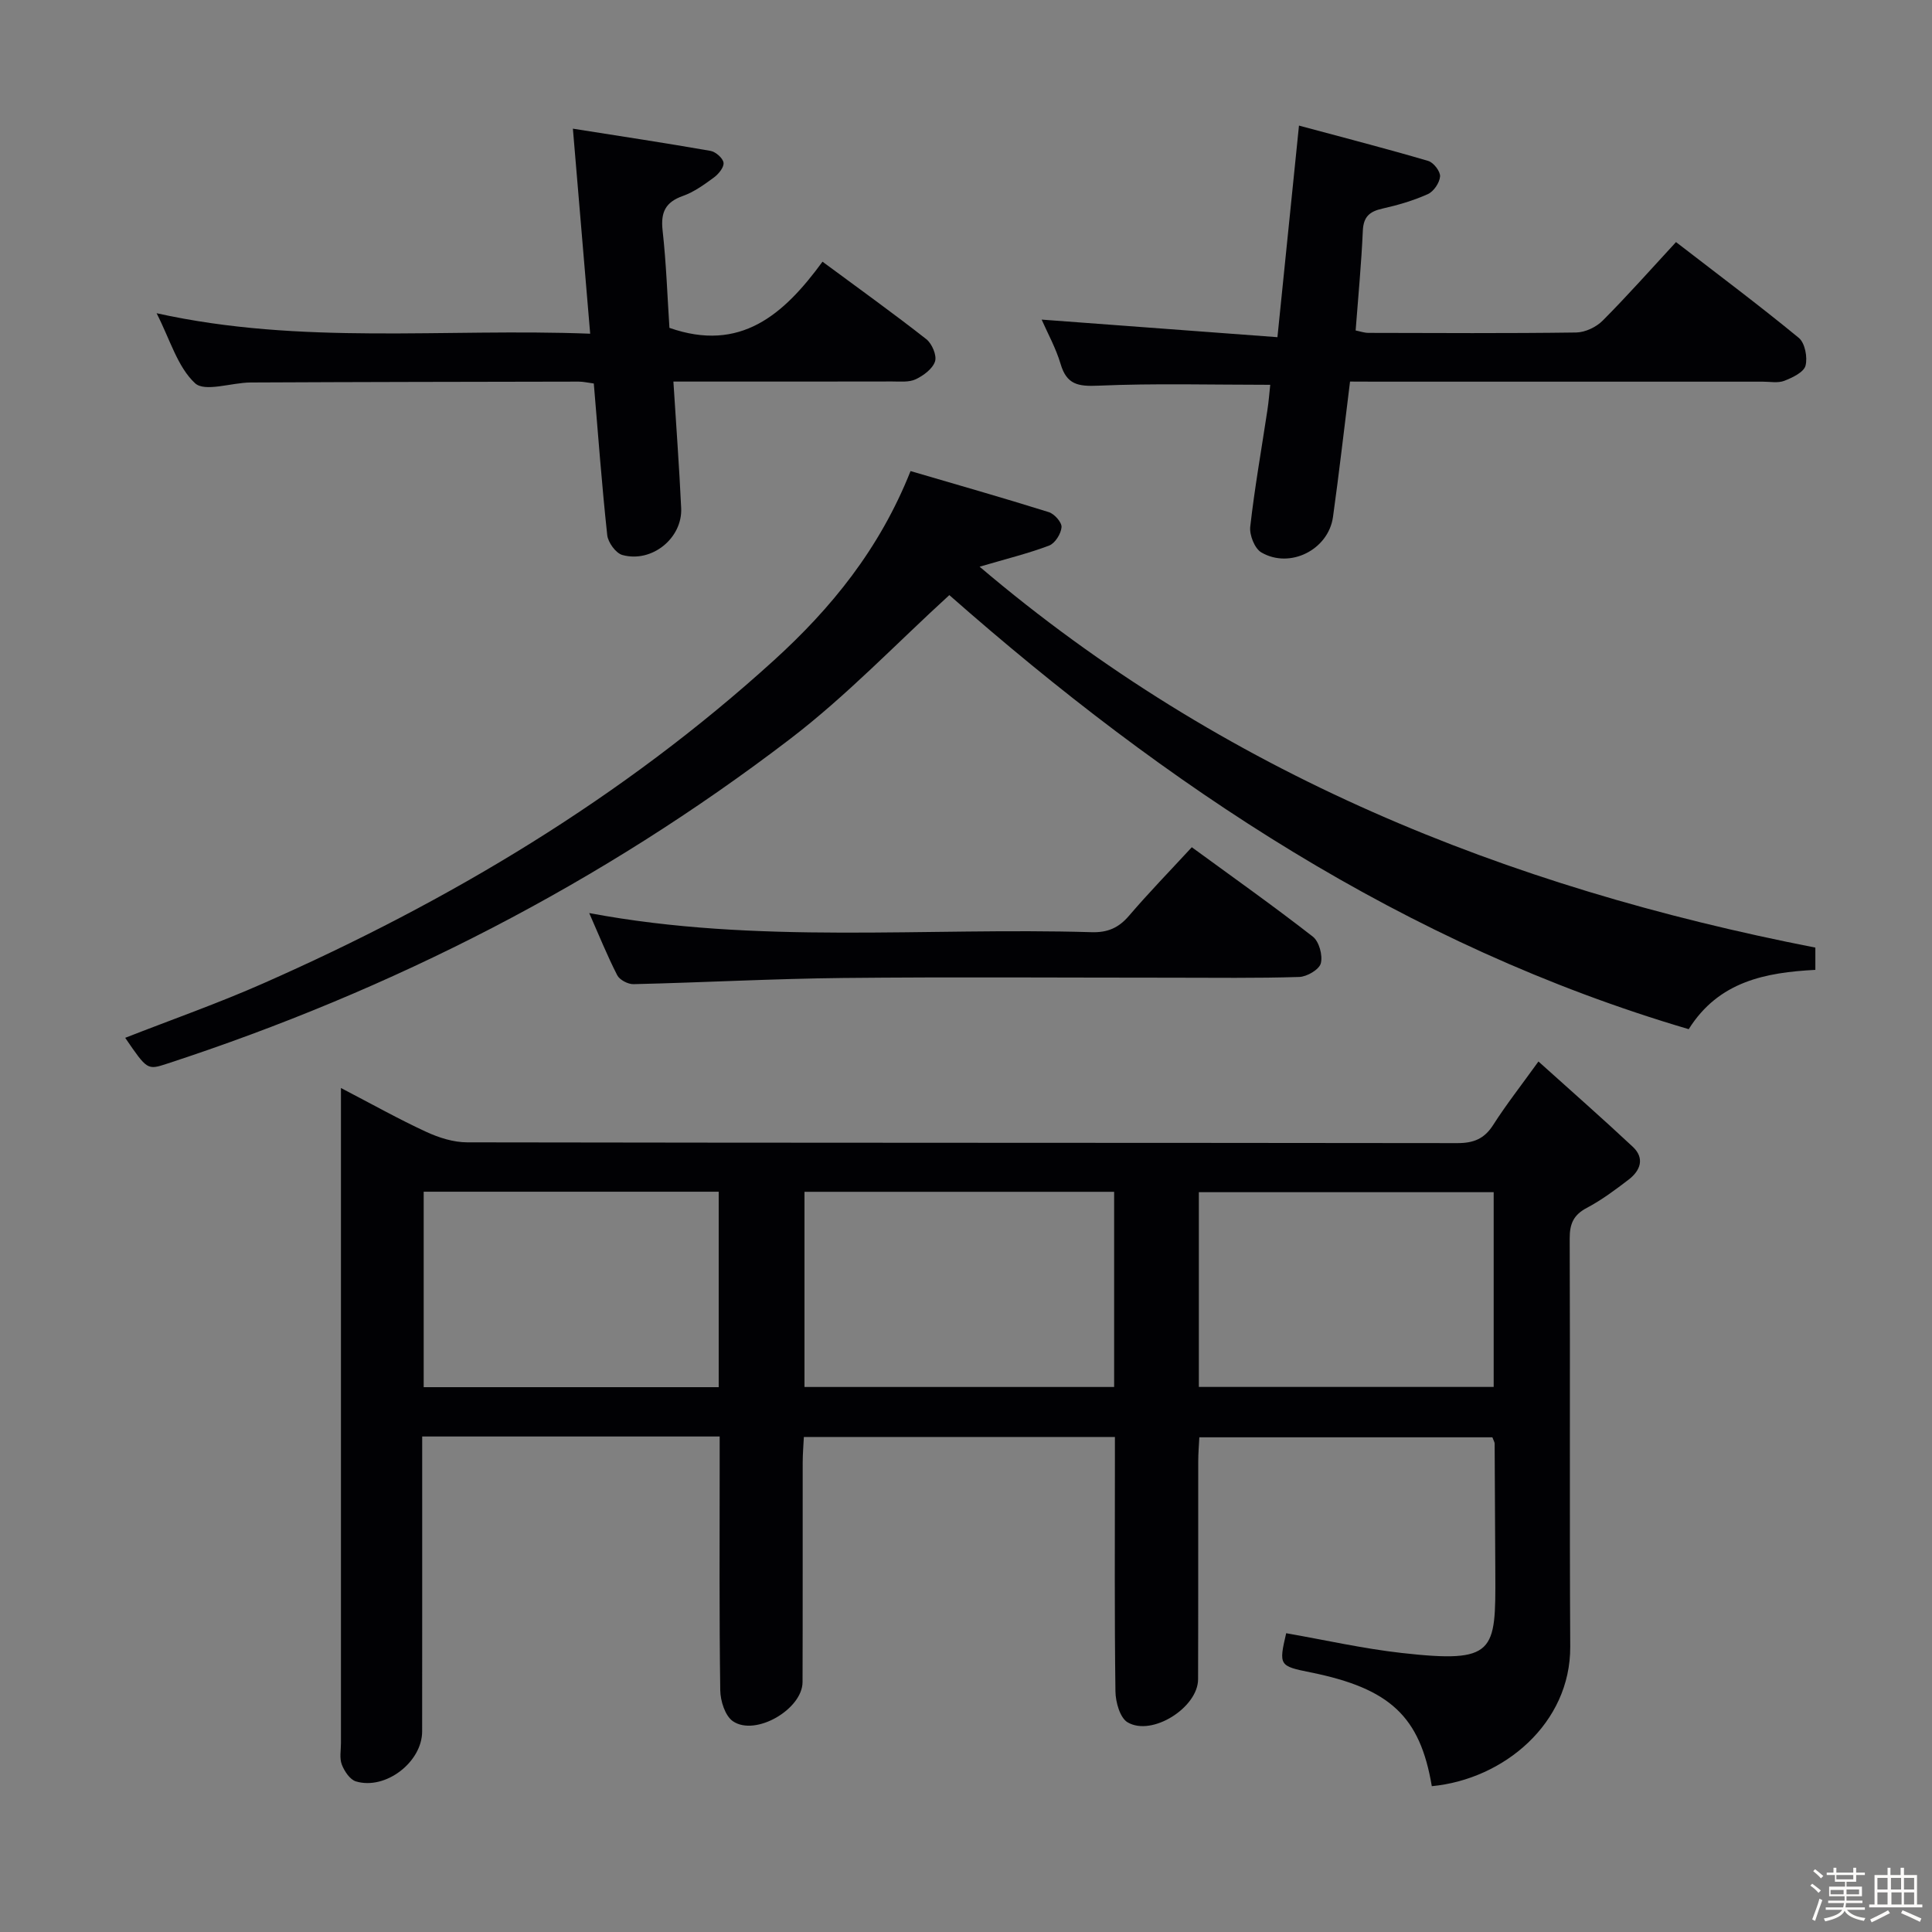 <svg enable-background="new 0 0 400 400" viewBox="0 0 400 400" xmlns="http://www.w3.org/2000/svg"><rect x="0" y="0" width="400" height="400" fill="#808080" stroke="none"/><path d="m374.8 390.4.4-.4c.7.5 1.3 1 1.8 1.4l-.5.5c-.5-.6-1.1-1.1-1.7-1.5zm1 7.3-.6-.3c.5-1.4 1.1-2.8 1.5-4.3.2.1.4.2.6.3-.5 1.3-1 2.8-1.5 4.3zm-.4-10.3.4-.4c.4.3 1 .8 1.7 1.4l-.5.5c-.4-.5-1-1-1.6-1.5zm2.5.3h1.7v-1h.6v1h3.5v-1h.6v1h1.8v.5h-1.8v1.4h-2v1h3.2v2h-3.2v.9h3.3v.5h-3.4c0 .3-.1.6-.1.9h4v.5h-3.7c.7.9 1.9 1.5 3.8 1.7-.1.2-.2.4-.3.6-2.1-.4-3.5-1.1-4-2.1-.4 1-1.8 1.7-4 2.2-.1-.2-.2-.4-.3-.6 2.1-.4 3.4-1 3.8-1.8h-3.4v-.5h3.6c.1-.3.1-.6.2-.9h-3.3v-.5h3.4c0-.3 0-.6 0-.9h-3.2v-2h3.3v-1h-2.1v-1.4h-1.7v-.5zm1.1 3.5v1h2.7c0-.3 0-.4 0-.4 0-.1 0-.2 0-.2 0-.1 0-.2 0-.3h-2.7zm1.2-3v.9h3.5v-.9zm4.7 3h-2.6v.6.4h2.6z" fill="#fcfbfa"/><path d="m393.6 386.7h.6v1.5h2.7v6.1h1.1v.6h-11v-.6h1.1v-6.1h2.7v-1.5h.6v1.5h2.1v-1.5zm-2.7 8.8.4.6c-1.2.6-2.5 1.3-3.8 1.9-.1-.2-.2-.4-.3-.6 1.2-.6 2.5-1.2 3.7-1.9zm-2.2-6.7v2.4h2.1v-2.4zm0 3v2.5h2.1v-2.5zm2.8-3v2.4h2.1v-2.4zm.1 3v2.5h2.1v-2.5h-2.2zm5.9 6.1c-1.4-.7-2.7-1.3-3.9-1.8l.3-.6c1.5.6 2.7 1.2 3.9 1.7zm-1.2-9.1h-2.1v2.4h2.1zm-2.1 3v2.5h2.1v-2.5z" fill="#fcfbfa"/><g fill="#010104"><path d="m149 297.41c-20.71 0-40.8 0-61.59 0v6.07c0 18.33.01 36.67-.01 55-.01 6.34-7.58 12.18-13.71 10.34-1.24-.37-2.39-2.11-2.92-3.48-.51-1.31-.18-2.96-.18-4.46 0-43 0-86 0-128.99 0-1.91 0-3.83 0-6.63 6.54 3.4 12 6.47 17.68 9.09 2.62 1.21 5.64 2.16 8.48 2.16 68.33.12 136.66.07 204.99.16 3.35 0 5.57-.88 7.4-3.75 2.66-4.17 5.73-8.08 9.38-13.15 6.83 6.15 13.27 11.8 19.53 17.66 2.52 2.36 1.59 4.92-.85 6.79-2.77 2.12-5.6 4.24-8.67 5.86-2.76 1.46-3.55 3.3-3.54 6.33.11 28.16-.05 56.33.11 84.5.09 15.9-13.76 27.48-28.66 28.9-2.43-14.43-8.62-20.24-25.14-23.57-6.47-1.3-6.56-1.45-5.01-8.1 7.97 1.39 15.89 3.19 23.92 4.09 19.42 2.18 19.45-.18 19.38-16.35-.04-9-.08-17.99-.14-26.99 0-.31-.21-.61-.47-1.31-19.92 0-39.98 0-60.67 0-.08 1.6-.23 3.35-.23 5.1-.02 15 .02 30-.03 45-.02 5.84-9.53 11.89-14.59 8.91-1.58-.93-2.49-4.19-2.52-6.4-.21-15.66-.11-31.33-.11-47 0-1.79 0-3.58 0-5.68-21.62 0-42.71 0-64.4 0-.08 1.73-.24 3.49-.24 5.24-.02 15.17.02 30.33-.03 45.5-.02 5.63-9.76 11.31-14.42 8.11-1.62-1.11-2.59-4.21-2.62-6.41-.22-15.5-.12-31-.12-46.5 0-1.83 0-3.66 0-6.04zm81.67-50.66c-21.62 0-42.82 0-64.11 0v40.41h64.11c0-13.54 0-26.65 0-40.41zm-142.95 40.45h61.08c0-13.65 0-26.92 0-40.47-20.39 0-40.58 0-61.08 0zm160.49-.05h61.04c0-13.68 0-26.93 0-40.32-20.53 0-40.72 0-61.04 0z"/><path d="m375.85 196.19v4.61c-10.29.54-20 2.36-26.22 12.28-58.86-17.34-108.3-50.44-153.08-89.87-10.88 9.92-21.23 20.82-33.03 29.83-39.03 29.83-82.24 51.93-128.94 67.19-4.09 1.34-4.1 1.29-8.66-5.36 9.6-3.76 19.26-7.15 28.6-11.28 38.58-17.02 74.46-38.46 105.77-66.93 11.75-10.69 21.79-22.93 28.23-39.13 9.46 2.78 19.08 5.51 28.62 8.5 1.16.36 2.72 2.12 2.64 3.12-.11 1.37-1.34 3.33-2.56 3.8-4.29 1.63-8.77 2.72-14.4 4.38 50.35 42.79 108.97 66.35 173.03 78.86z"/><path d="m279.51 79c-1.24 9.93-2.27 19-3.53 28.04-.95 6.77-8.9 10.8-14.84 7.33-1.38-.81-2.49-3.61-2.29-5.33.91-8.07 2.34-16.08 3.55-24.12.27-1.77.41-3.56.59-5.25-12.09 0-23.87-.33-35.62.18-4.16.18-6.52-.22-7.78-4.48-.98-3.31-2.7-6.4-3.93-9.2 16.1 1.2 32.16 2.4 48.82 3.64 1.53-15.01 2.93-28.79 4.46-43.81 9.32 2.51 18.08 4.77 26.76 7.32 1.1.32 2.53 2.17 2.45 3.21-.1 1.32-1.32 3.12-2.53 3.66-2.99 1.34-6.2 2.28-9.41 3-2.65.59-3.92 1.68-4.05 4.57-.3 6.79-.95 13.56-1.49 20.66.87.17 1.78.5 2.69.5 14.32.03 28.65.12 42.97-.08 1.87-.03 4.15-1.11 5.49-2.46 5.14-5.16 9.97-10.62 15.18-16.26 8.74 6.75 17.24 13.1 25.43 19.84 1.27 1.05 1.84 4.04 1.38 5.76-.37 1.36-2.7 2.46-4.38 3.12-1.31.51-2.96.18-4.46.18-26.65 0-53.3 0-79.95 0-1.79-.02-3.59-.02-5.51-.02z"/><path d="m170.29 54.18c7.68 5.68 14.7 10.71 21.49 16.04 1.17.92 2.21 3.35 1.81 4.6-.49 1.53-2.38 2.93-3.99 3.7-1.39.66-3.25.46-4.9.46-13.32.03-26.64.02-39.97.02-1.63 0-3.26 0-5.31 0 .57 9.07 1.21 17.63 1.61 26.2.29 6.21-6.06 11.38-12.16 9.71-1.37-.37-2.99-2.61-3.15-4.13-1.12-10.38-1.89-20.81-2.78-31.38-1.18-.15-2.14-.39-3.11-.39-22.65.04-45.29.07-67.94.18-3.95.02-9.48 2.04-11.51.15-3.63-3.37-5.16-9.02-7.96-14.49 30.04 6.66 59.62 3.07 89.77 4.24-1.21-14.34-2.36-27.97-3.58-42.45 10 1.58 19.27 2.98 28.5 4.6 1.07.19 2.57 1.51 2.69 2.45.12.95-1.04 2.36-2.01 3.07-2 1.47-4.1 2.99-6.41 3.81-3.6 1.28-4.61 3.36-4.2 7.11.77 6.9 1 13.85 1.42 20.2 14.68 5.14 23.66-2.71 31.69-13.7z"/><path d="m121.99 189.04c34.83 6.55 69.51 2.93 104.01 3.96 3.3.1 5.59-.88 7.73-3.38 4.09-4.78 8.49-9.3 13.02-14.21 8.57 6.26 16.96 12.2 25.07 18.52 1.29 1.01 2.07 3.88 1.64 5.52-.34 1.29-2.87 2.77-4.47 2.82-8.82.28-17.66.15-26.48.15-22.66 0-45.32-.17-67.97.06-14.46.15-28.92.94-43.38 1.28-1.14.03-2.88-.89-3.37-1.85-2.09-4.08-3.8-8.34-5.8-12.87z"/></g></svg>